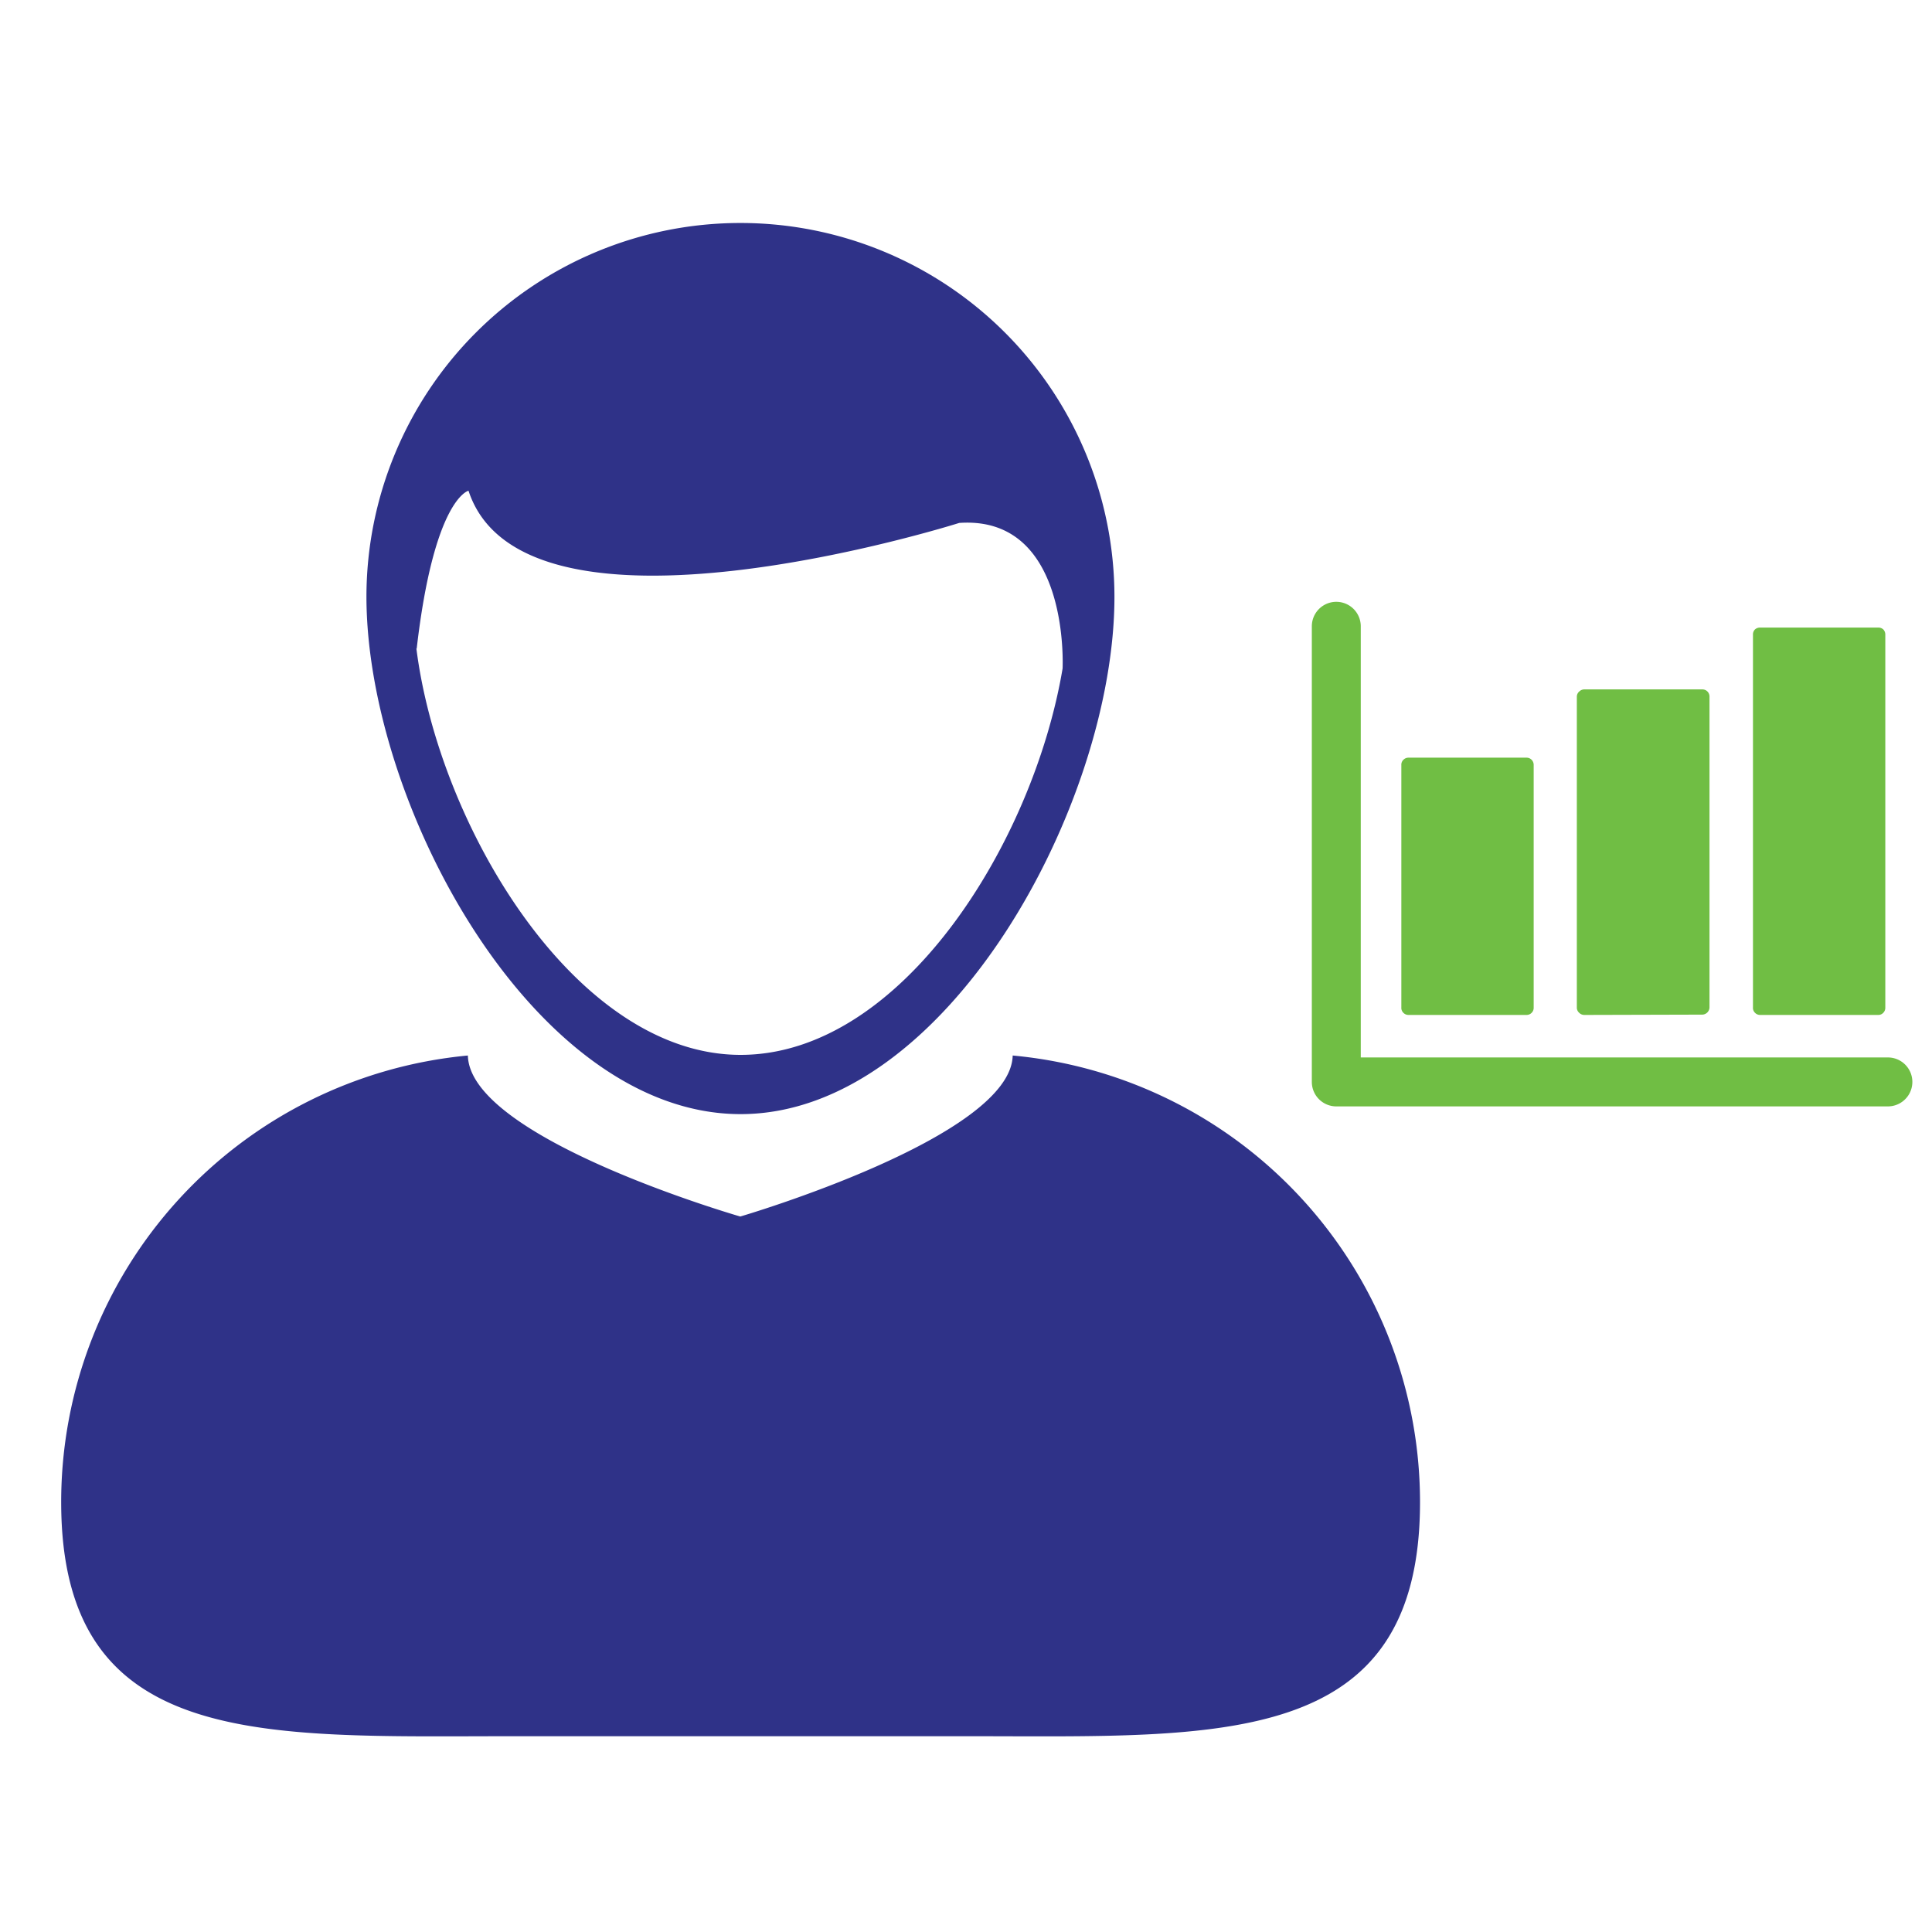 <svg id="Layer_1" data-name="Layer 1" xmlns="http://www.w3.org/2000/svg" viewBox="0 0 60 60"><defs><style>.cls-1{fill:#70be44;}.cls-2{fill:none;}.cls-3{fill:#2f3288;}</style></defs><title>pp_icons_Data_Scientist</title><path class="cls-1" d="M43.74,31.52a.22.22,0,0,1-.16-.07.21.21,0,0,1-.06-.16V23.76a.21.21,0,0,1,.06-.16.22.22,0,0,1,.16-.07h3.67v0a.22.22,0,0,1,.16.07.23.23,0,0,1,.06.16v7.53a.22.22,0,0,1-.06.16.22.22,0,0,1-.16.07Zm5.46,0a.22.22,0,0,1-.16-.07.21.21,0,0,1-.07-.16V21.64a.21.21,0,0,1,.07-.16.23.23,0,0,1,.16-.07h3.67v0a.22.22,0,0,1,.22.22v9.66a.23.23,0,0,1-.22.22Zm5.46,0a.22.22,0,0,1-.16-.07.21.21,0,0,1-.06-.16V19.71a.22.22,0,0,1,.06-.16.23.23,0,0,1,.16-.06h3.67v0a.22.22,0,0,1,.16.06.23.23,0,0,1,.06.16V31.29a.22.22,0,0,1-.06.16.21.21,0,0,1-.16.07Zm4.21,1.54h0ZM41.5,34.36a.76.76,0,0,1-.76-.76V19.45a.76.76,0,0,1,1.52,0V32.84H58.63a.76.76,0,1,1,0,1.52Z"/><path class="cls-2" d="M23,32.78c4.94,0,9.06-6.61,10-12,0-.05.25-4.8-3.2-4.53,0,0-13.5,4.29-15.24-1,0,0-1.07.23-1.61,4.91h0C13.63,25.66,17.87,32.78,23,32.78Zm9.34-14.17h0v0Z"/><path class="cls-3" d="M31.45,32.78c-.06,2.54-8.46,5-8.46,5s-8.4-2.42-8.46-5A13.93,13.93,0,0,0,1.9,46.65c0,7.69,6.24,7.27,13.93,7.27H30.17c7.69,0,13.93.42,13.93-7.27A13.93,13.93,0,0,0,31.45,32.78Z"/><path d="M32.34,18.62v0Z"/><path class="cls-3" d="M23,34.6c6.41,0,11.61-9.64,11.61-16.06a11.61,11.61,0,0,0-23.23,0C11.39,25,16.59,34.6,23,34.6ZM12.94,20.15c.54-4.68,1.61-4.91,1.61-4.91,1.73,5.28,15.24,1,15.24,1C33.23,16,33,20.71,33,20.76c-.91,5.41-5,12-10,12-5.13,0-9.38-7.12-10.07-12.63Z"/><polygon points="31.83 46.77 31.83 46.77 31.83 46.77 31.83 46.77"/><rect id="_Slice_" data-name="&lt;Slice&gt;" class="cls-2" width="60" height="60"/></svg>